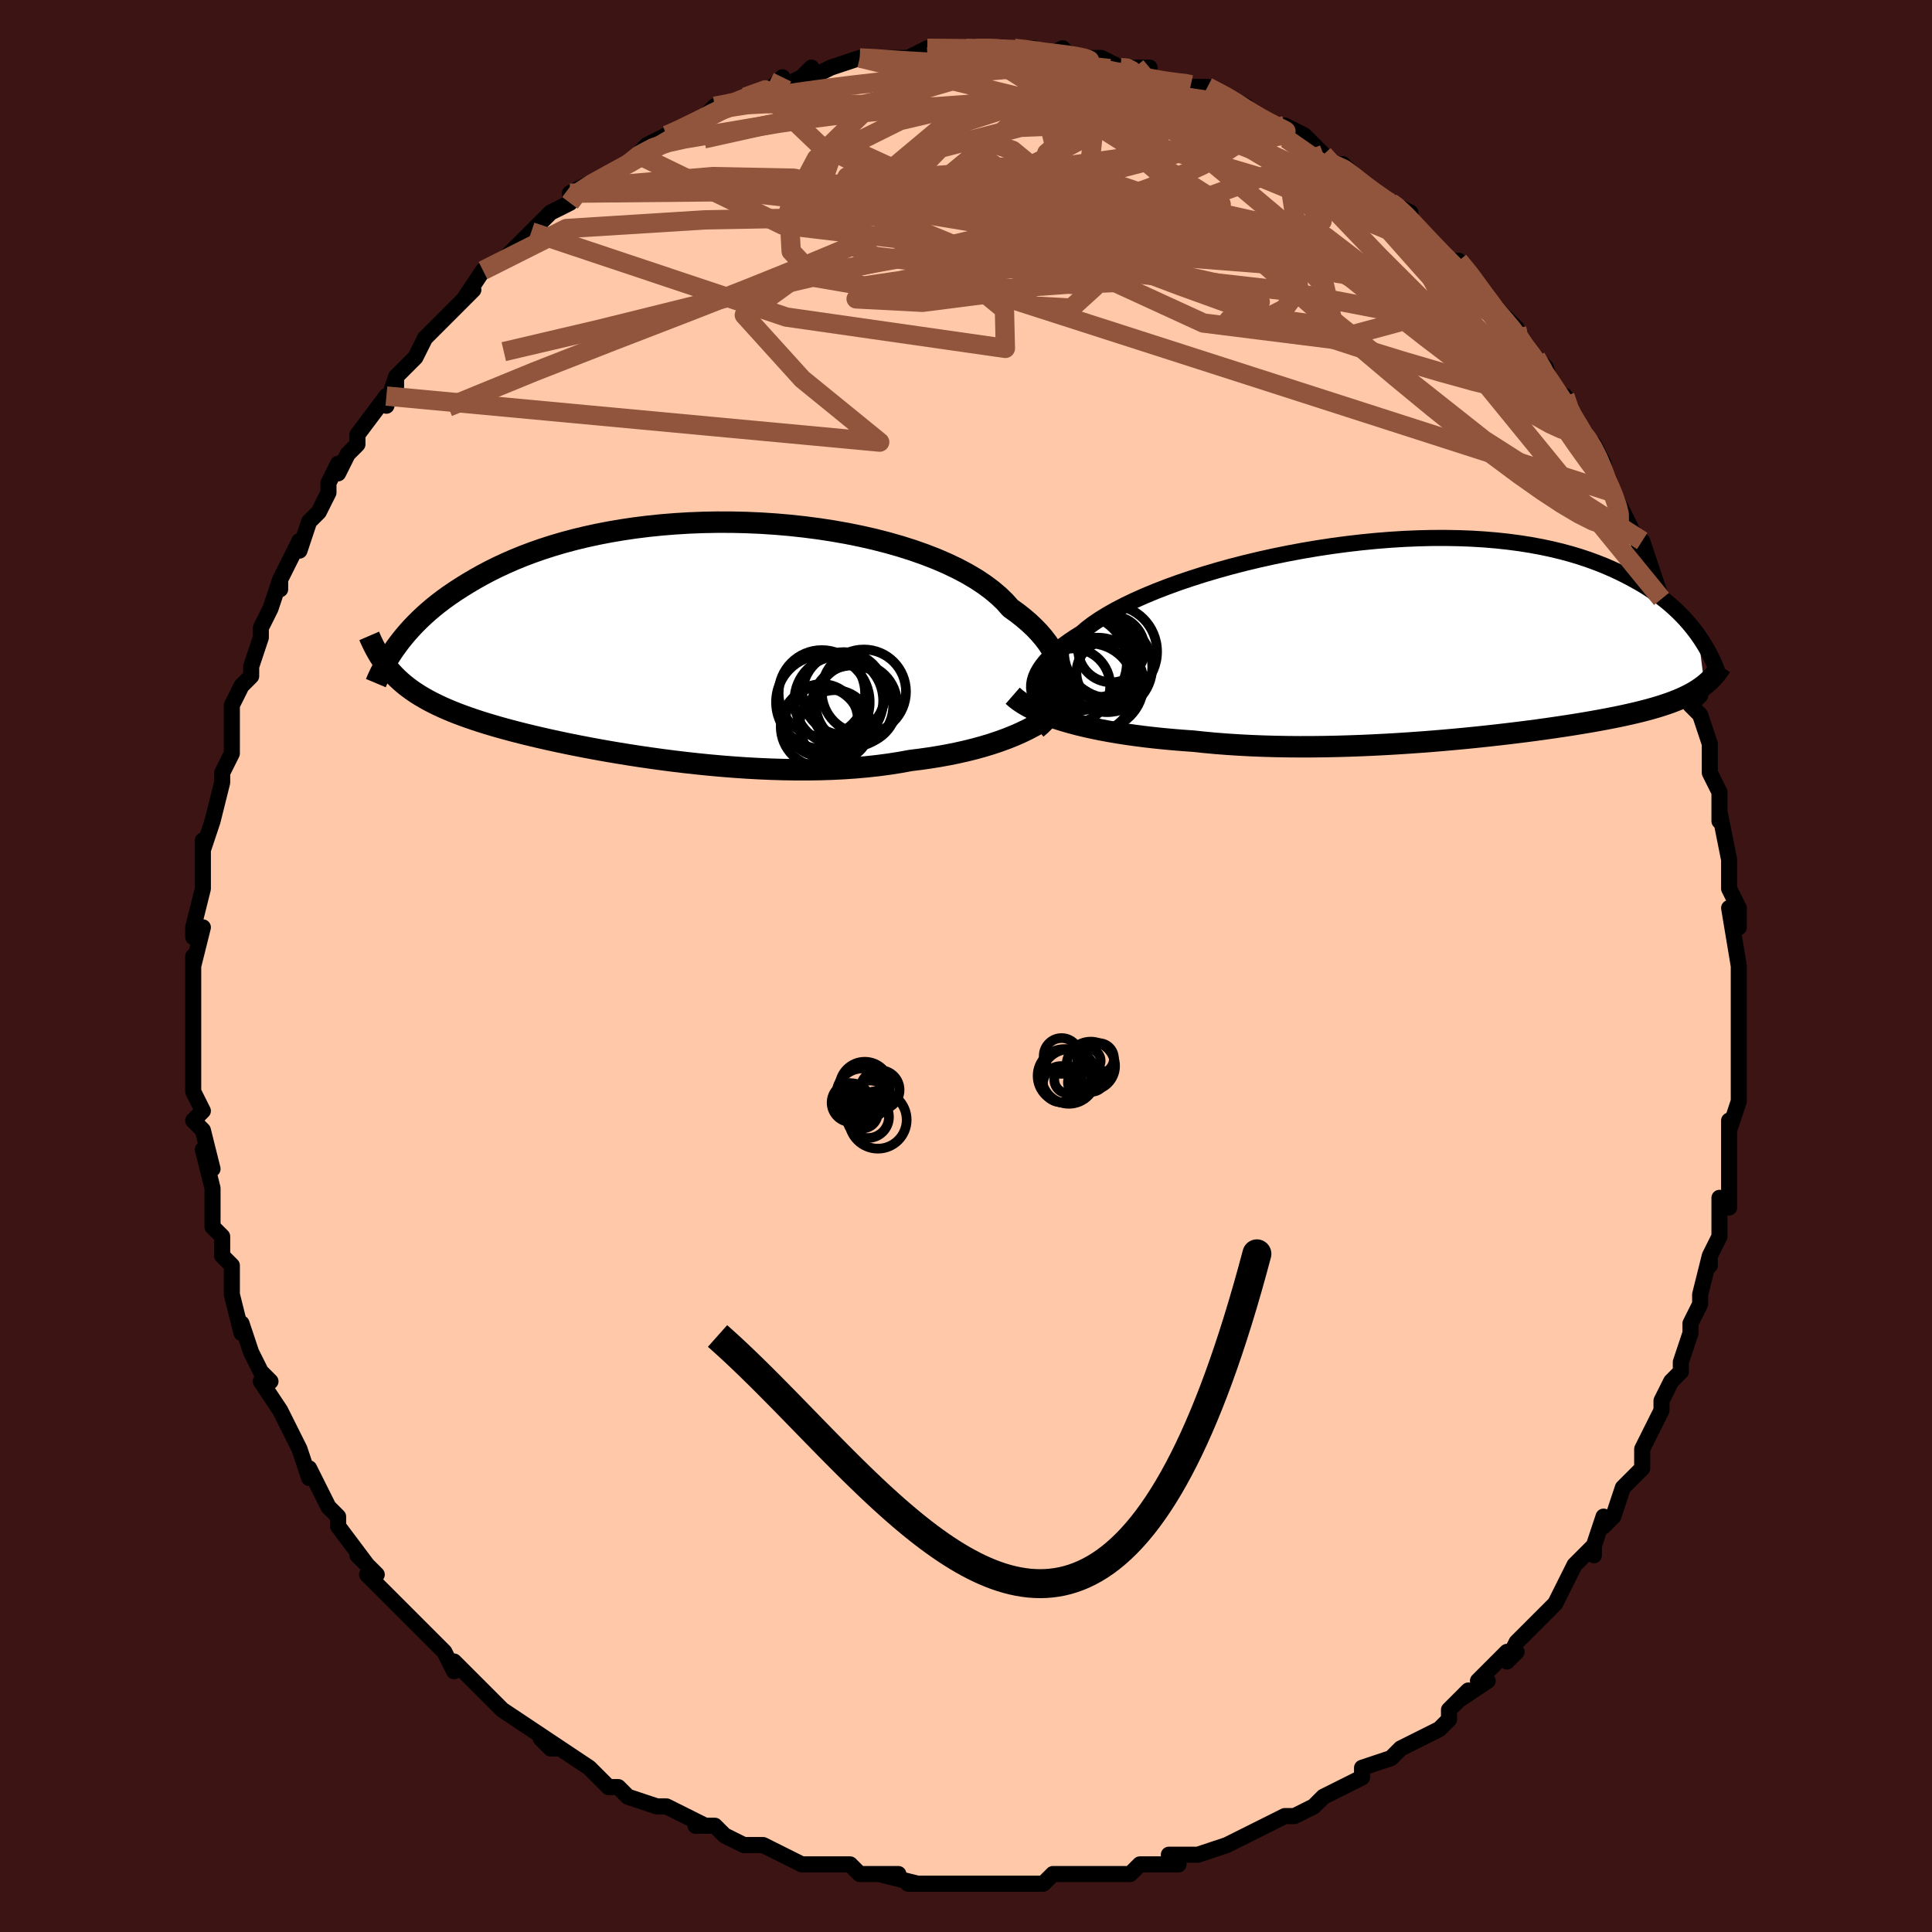 <svg viewBox="-100 -100 200 200" xmlns="http://www.w3.org/2000/svg" width="400" height="400" id="face-svg"><defs><clipPath id="leftEyeClipPath"><polyline points="40.734,4.824,40.734,4.301,40.683,3.773,40.583,3.24,40.431,2.704,40.229,2.167,39.975,1.629,39.672,1.091,39.318,0.555,38.914,0.023,38.461,-0.506,37.959,-1.03,37.409,-1.548,36.813,-2.059,36.171,-2.562,35.484,-3.057,34.928,-3.684,34.292,-4.3,33.579,-4.903,32.79,-5.491,31.928,-6.062,30.994,-6.614,29.992,-7.145,28.926,-7.654,27.8,-8.14,26.617,-8.6,25.382,-9.035,24.099,-9.442,22.772,-9.82,21.407,-10.17,20.007,-10.489,18.578,-10.778,17.124,-11.035,15.65,-11.261,14.161,-11.455,12.661,-11.618,11.155,-11.748,9.647,-11.846,8.14,-11.912,6.641,-11.946,5.151,-11.95,3.676,-11.923,2.218,-11.866,0.78,-11.779,-0.633,-11.664,-2.02,-11.522,-3.377,-11.353,-4.702,-11.158,-5.994,-10.938,-7.249,-10.696,-8.467,-10.431,-9.647,-10.145,-10.787,-9.841,-11.886,-9.518,-12.943,-9.178,-13.96,-8.824,-14.935,-8.456,-15.869,-8.076,-16.763,-7.685,-17.617,-7.286,-18.432,-6.88,-19.21,-6.468,-19.952,-6.052,-20.66,-5.633,-21.337,-5.214,-21.984,-4.795,-22.602,-4.376,-23.189,-3.954,-23.747,-3.529,-24.276,-3.104,-24.777,-2.679,-25.251,-2.253,-25.699,-1.829,-26.122,-1.407,-26.52,-0.987,-26.895,-0.57,-27.248,-0.156,-27.58,0.253,-27.89,0.658,-28.182,1.058,-28.968,3.134,-28.723,3.429,-28.466,3.717,-28.198,3.998,-27.917,4.274,-27.622,4.544,-27.314,4.808,-26.992,5.067,-26.655,5.321,-26.302,5.571,-25.934,5.815,-25.548,6.055,-25.146,6.291,-24.725,6.524,-24.286,6.753,-23.829,6.978,-23.354,7.2,-22.858,7.42,-22.34,7.637,-21.8,7.852,-21.235,8.065,-20.645,8.277,-20.03,8.488,-19.387,8.699,-18.716,8.908,-18.017,9.118,-17.288,9.327,-16.531,9.535,-15.743,9.744,-14.926,9.951,-14.078,10.159,-13.2,10.365,-12.293,10.571,-11.356,10.775,-10.391,10.978,-9.396,11.178,-8.374,11.376,-7.325,11.571,-6.251,11.763,-5.151,11.95,-4.028,12.132,-2.882,12.309,-1.716,12.478,-0.531,12.641,0.672,12.796,1.891,12.941,3.124,13.076,4.369,13.201,5.623,13.313,6.886,13.413,8.153,13.499,9.424,13.569,10.696,13.624,11.966,13.662,13.232,13.682,14.492,13.683,15.743,13.665,16.983,13.626,18.209,13.565,19.418,13.483,20.609,13.378,21.779,13.25,22.927,13.098,24.048,12.922,25.143,12.723,26.141,12.599,27.123,12.459,28.09,12.304,29.038,12.132,29.968,11.944,30.879,11.74,31.768,11.518,32.634,11.28,33.478,11.025,34.296,10.752,35.089,10.463,35.854,10.156,36.592,9.832,37.3,9.491,37.977,9.132"></polyline></clipPath><clipPath id="rightEyeClipPath"><polyline points="-41.106,5.482,-41.151,5.118,-41.142,4.746,-41.08,4.366,-40.964,3.979,-40.794,3.585,-40.571,3.185,-40.294,2.78,-39.965,2.37,-39.583,1.956,-39.15,1.539,-38.665,1.119,-38.131,0.697,-37.548,0.274,-36.917,-0.15,-36.24,-0.574,-35.693,-1.044,-35.066,-1.52,-34.358,-2.001,-33.573,-2.484,-32.712,-2.969,-31.779,-3.453,-30.776,-3.934,-29.707,-4.41,-28.577,-4.88,-27.389,-5.34,-26.148,-5.791,-24.858,-6.228,-23.523,-6.652,-22.149,-7.06,-20.74,-7.45,-19.302,-7.821,-17.838,-8.171,-16.354,-8.5,-14.854,-8.805,-13.343,-9.087,-11.826,-9.343,-10.307,-9.573,-8.79,-9.776,-7.28,-9.951,-5.78,-10.099,-4.295,-10.218,-2.827,-10.309,-1.381,-10.37,0.041,-10.404,1.436,-10.408,2.801,-10.384,4.133,-10.333,5.431,-10.254,6.693,-10.149,7.916,-10.017,9.1,-9.861,10.244,-9.681,11.347,-9.477,12.408,-9.252,13.427,-9.007,14.404,-8.743,15.339,-8.461,16.233,-8.163,17.087,-7.851,17.903,-7.527,18.68,-7.191,19.421,-6.847,20.128,-6.495,20.803,-6.138,21.449,-5.778,22.064,-5.413,22.649,-5.04,23.205,-4.662,23.731,-4.277,24.228,-3.889,24.699,-3.496,25.143,-3.101,25.562,-2.704,25.957,-2.305,26.328,-1.907,26.676,-1.508,27.003,-1.111,27.309,-0.716,27.596,-0.322,28.236,4.795,28.014,4.966,27.781,5.133,27.537,5.297,27.28,5.458,27.011,5.615,26.73,5.77,26.434,5.921,26.124,6.07,25.8,6.216,25.46,6.36,25.104,6.501,24.732,6.641,24.342,6.778,23.935,6.914,23.511,7.048,23.069,7.18,22.607,7.311,22.124,7.441,21.62,7.57,21.092,7.698,20.54,7.826,19.963,7.954,19.359,8.082,18.728,8.209,18.07,8.337,17.383,8.465,16.667,8.593,15.922,8.721,15.147,8.85,14.342,8.978,13.507,9.106,12.642,9.234,11.748,9.362,10.824,9.488,9.871,9.614,8.889,9.738,7.88,9.86,6.843,9.981,5.78,10.099,4.692,10.214,3.58,10.326,2.444,10.433,1.287,10.537,0.11,10.635,-1.085,10.727,-2.298,10.814,-3.526,10.894,-4.767,10.966,-6.02,11.03,-7.282,11.086,-8.551,11.132,-9.825,11.168,-11.102,11.194,-12.38,11.208,-13.656,11.211,-14.928,11.201,-16.194,11.178,-17.451,11.143,-18.696,11.093,-19.928,11.029,-21.144,10.951,-22.341,10.859,-23.518,10.751,-24.672,10.629,-25.702,10.556,-26.719,10.473,-27.722,10.382,-28.709,10.28,-29.679,10.169,-30.63,10.047,-31.562,9.916,-32.473,9.775,-33.362,9.624,-34.227,9.463,-35.067,9.292,-35.88,9.111,-36.665,8.92,-37.42,8.719,-38.145,8.509"></polyline></clipPath><filter id="fuzzy"><feTurbulence id="turbulence" baseFrequency="0.05" numOctaves="3" type="noise" result="noise"></feTurbulence><feDisplacementMap in="SourceGraphic" in2="noise" scale="2"></feDisplacementMap></filter><linearGradient id="rainbowGradient" x1="0%" y1="0%" x2="100%" y2="0%"><stop offset="0%" style="stop-color: rgb(233, 236, 239);  stop-opacity: 1"></stop><stop offset="50%" style="stop-color: rgb(192, 192, 192);  stop-opacity: 1"></stop><stop offset="100%" style="stop-color: rgb(44, 34, 43);  stop-opacity: 1"></stop></linearGradient></defs><title>That&#39;s an ugly face</title><desc>CREATED BY XUAN TANG, MORE INFO AT TXSTC55.GITHUB.IO</desc><rect x="-100" y="-100" width="100%" height="100%" opacity="1" fill="rgb(60, 20, 20)"></rect><polyline id="faceContour" points="80,2,80,2,80,4,80,5,80,4,80,9,80,10,80,10,80,13,80,14,79,17,79,16,79,17,79,21,79,21,79,25,78,24,78,26,78,27,78,28,77,30,77,31,77,30,76,34,76,35,75,37,75,38,74,41,74,42,73,43,72,45,72,46,72,46,71,48,70,50,70,52,69,53,70,52,68,54,67,57,66,58,66,57,65,60,65,61,65,60,63,62,62,64,62,64,61,66,61,66,60,67,57,70,56,72,57,71,56,71,53,74,54,74,51,76,52,75,50,77,50,78,49,79,47,80,45,81,44,82,44,82,41,83,41,84,39,85,39,85,37,86,37,86,36,87,34,88,33,88,31,89,31,89,31,89,29,90,27,91,27,91,27,91,24,92,21,92,22,93,21,93,18,93,18,93,17,94,15,94,13,94,10,94,10,94,9,94,8,95,8,95,6,95,6,95,1,95,1,95,-1,95,-1,95,-3,95,-4,95,-6,95,-5,95,-9,94,-7,94,-11,94,-12,93,-15,93,-15,93,-15,93,-17,93,-19,92,-21,91,-21,91,-22,91,-23,91,-25,90,-26,89,-28,89,-27,89,-31,87,-32,87,-32,87,-35,86,-36,85,-36,85,-37,85,-39,83,-39,83,-42,81,-43,81,-44,80,-42,81,-45,79,-45,79,-48,77,-49,76,-49,76,-50,75,-51,74,-53,72,-53,73,-54,71,-55,70,-57,68,-58,67,-57,68,-58,67,-59,66,-62,63,-61,63,-63,61,-62,62,-65,58,-65,58,-65,57,-66,56,-67,54,-67,54,-68,52,-68,53,-69,50,-70,48,-70,48,-71,46,-73,43,-72,43,-73,42,-73,42,-74,40,-75,37,-75,38,-76,34,-76,33,-76,31,-77,30,-77,30,-77,29,-77,29,-77,28,-78,27,-78,23,-79,19,-78,21,-79,17,-80,16,-79,15,-79,15,-80,13,-80,12,-80,10,-80,10,-80,9,-80,6,-80,5,-80,2,-80,1,-80,-1,-80,0,-79,-4,-80,-3,-80,-4,-79,-8,-79,-9,-79,-12,-79,-13,-79,-12,-79,-12,-78,-15,-77,-19,-77,-19,-77,-20,-76,-22,-76,-24,-76,-23,-76,-24,-76,-27,-75,-29,-74,-30,-74,-31,-73,-34,-73,-35,-72,-37,-72,-37,-71,-40,-71,-39,-71,-40,-70,-42,-69,-44,-69,-43,-68,-46,-67,-47,-66,-49,-66,-50,-65,-52,-65,-51,-64,-53,-63,-54,-63,-55,-60,-59,-60,-58,-59,-61,-59,-60,-59,-61,-57,-63,-57,-63,-56,-65,-54,-67,-53,-68,-53,-68,-51,-70,-52,-69,-50,-72,-48,-73,-48,-73,-47,-74,-47,-74,-46,-75,-45,-76,-45,-76,-43,-78,-41,-79,-41,-80,-39,-81,-37,-82,-37,-82,-35,-83,-34,-84,-33,-85,-31,-86,-31,-86,-31,-86,-31,-86,-28,-87,-26,-89,-25,-89,-23,-90,-23,-90,-22,-90,-22,-90,-20,-91,-19,-92,-19,-91,-17,-92,-16,-93,-16,-92,-14,-93,-11,-94,-11,-94,-8,-94,-7,-94,-8,-94,-6,-94,-4,-95,-3,-95,-2,-95,-2,-95,0,-95,1,-95,2,-95,4,-95,6,-95,5,-95,7,-95,8,-94,10,-95,11,-94,13,-94,12,-94,14,-94,16,-93,17,-93,17,-93,19,-93,19,-92,23,-91,23,-91,25,-91,25,-91,27,-90,29,-89,28,-89,30,-88,29,-89,31,-87,33,-86,33,-87,35,-86,36,-85,37,-84,38,-83,39,-83,41,-81,41,-81,42,-80,44,-79,44,-79,44,-79,46,-78,46,-77,48,-75,49,-74,50,-73,51,-73,52,-72,54,-69,54,-69,54,-69,55,-68,57,-66,57,-65,57,-65,59,-63,60,-62,61,-59,62,-59,62,-58,64,-55,64,-55,64,-55,65,-54,66,-52,66,-51,67,-49,67,-49,68,-47,69,-45,70,-43,70,-44,71,-41,72,-38,72,-38,72,-38,73,-35,73,-34,73,-34,74,-31,75,-30,76,-28,75,-27,76,-26,77,-23,77,-23,77,-21,77,-20,78,-18,78,-18,78,-15,78,-16,79,-11,79,-10,79,-8,80,-6,80,-4,80,-5,79,-6,80,0,80,2,80,2" fill="#ffc9a9" stroke="black" stroke-width="1.667" stroke-linejoin="round" filter="url(#fuzzy)"></polyline><g transform="translate(48.201 -33.905)"><polyline id="rightCountour" points="-41.106,5.482,-41.151,5.118,-41.142,4.746,-41.08,4.366,-40.964,3.979,-40.794,3.585,-40.571,3.185,-40.294,2.78,-39.965,2.37,-39.583,1.956,-39.15,1.539,-38.665,1.119,-38.131,0.697,-37.548,0.274,-36.917,-0.15,-36.24,-0.574,-35.693,-1.044,-35.066,-1.52,-34.358,-2.001,-33.573,-2.484,-32.712,-2.969,-31.779,-3.453,-30.776,-3.934,-29.707,-4.41,-28.577,-4.88,-27.389,-5.34,-26.148,-5.791,-24.858,-6.228,-23.523,-6.652,-22.149,-7.06,-20.74,-7.45,-19.302,-7.821,-17.838,-8.171,-16.354,-8.5,-14.854,-8.805,-13.343,-9.087,-11.826,-9.343,-10.307,-9.573,-8.79,-9.776,-7.28,-9.951,-5.78,-10.099,-4.295,-10.218,-2.827,-10.309,-1.381,-10.37,0.041,-10.404,1.436,-10.408,2.801,-10.384,4.133,-10.333,5.431,-10.254,6.693,-10.149,7.916,-10.017,9.1,-9.861,10.244,-9.681,11.347,-9.477,12.408,-9.252,13.427,-9.007,14.404,-8.743,15.339,-8.461,16.233,-8.163,17.087,-7.851,17.903,-7.527,18.68,-7.191,19.421,-6.847,20.128,-6.495,20.803,-6.138,21.449,-5.778,22.064,-5.413,22.649,-5.04,23.205,-4.662,23.731,-4.277,24.228,-3.889,24.699,-3.496,25.143,-3.101,25.562,-2.704,25.957,-2.305,26.328,-1.907,26.676,-1.508,27.003,-1.111,27.309,-0.716,27.596,-0.322,28.236,4.795,28.014,4.966,27.781,5.133,27.537,5.297,27.28,5.458,27.011,5.615,26.73,5.77,26.434,5.921,26.124,6.07,25.8,6.216,25.46,6.36,25.104,6.501,24.732,6.641,24.342,6.778,23.935,6.914,23.511,7.048,23.069,7.18,22.607,7.311,22.124,7.441,21.62,7.57,21.092,7.698,20.54,7.826,19.963,7.954,19.359,8.082,18.728,8.209,18.07,8.337,17.383,8.465,16.667,8.593,15.922,8.721,15.147,8.85,14.342,8.978,13.507,9.106,12.642,9.234,11.748,9.362,10.824,9.488,9.871,9.614,8.889,9.738,7.88,9.86,6.843,9.981,5.78,10.099,4.692,10.214,3.58,10.326,2.444,10.433,1.287,10.537,0.11,10.635,-1.085,10.727,-2.298,10.814,-3.526,10.894,-4.767,10.966,-6.02,11.03,-7.282,11.086,-8.551,11.132,-9.825,11.168,-11.102,11.194,-12.38,11.208,-13.656,11.211,-14.928,11.201,-16.194,11.178,-17.451,11.143,-18.696,11.093,-19.928,11.029,-21.144,10.951,-22.341,10.859,-23.518,10.751,-24.672,10.629,-25.702,10.556,-26.719,10.473,-27.722,10.382,-28.709,10.28,-29.679,10.169,-30.63,10.047,-31.562,9.916,-32.473,9.775,-33.362,9.624,-34.227,9.463,-35.067,9.292,-35.88,9.111,-36.665,8.92,-37.42,8.719,-38.145,8.509" fill="white" stroke="white" stroke-width="0" stroke-linejoin="round" filter="url(#fuzzy)"></polyline></g><g transform="translate(-30.885 -33.998)"><polyline id="leftCountour" points="40.734,4.824,40.734,4.301,40.683,3.773,40.583,3.24,40.431,2.704,40.229,2.167,39.975,1.629,39.672,1.091,39.318,0.555,38.914,0.023,38.461,-0.506,37.959,-1.03,37.409,-1.548,36.813,-2.059,36.171,-2.562,35.484,-3.057,34.928,-3.684,34.292,-4.3,33.579,-4.903,32.79,-5.491,31.928,-6.062,30.994,-6.614,29.992,-7.145,28.926,-7.654,27.8,-8.14,26.617,-8.6,25.382,-9.035,24.099,-9.442,22.772,-9.82,21.407,-10.17,20.007,-10.489,18.578,-10.778,17.124,-11.035,15.65,-11.261,14.161,-11.455,12.661,-11.618,11.155,-11.748,9.647,-11.846,8.14,-11.912,6.641,-11.946,5.151,-11.95,3.676,-11.923,2.218,-11.866,0.78,-11.779,-0.633,-11.664,-2.02,-11.522,-3.377,-11.353,-4.702,-11.158,-5.994,-10.938,-7.249,-10.696,-8.467,-10.431,-9.647,-10.145,-10.787,-9.841,-11.886,-9.518,-12.943,-9.178,-13.96,-8.824,-14.935,-8.456,-15.869,-8.076,-16.763,-7.685,-17.617,-7.286,-18.432,-6.88,-19.21,-6.468,-19.952,-6.052,-20.66,-5.633,-21.337,-5.214,-21.984,-4.795,-22.602,-4.376,-23.189,-3.954,-23.747,-3.529,-24.276,-3.104,-24.777,-2.679,-25.251,-2.253,-25.699,-1.829,-26.122,-1.407,-26.52,-0.987,-26.895,-0.57,-27.248,-0.156,-27.58,0.253,-27.89,0.658,-28.182,1.058,-28.968,3.134,-28.723,3.429,-28.466,3.717,-28.198,3.998,-27.917,4.274,-27.622,4.544,-27.314,4.808,-26.992,5.067,-26.655,5.321,-26.302,5.571,-25.934,5.815,-25.548,6.055,-25.146,6.291,-24.725,6.524,-24.286,6.753,-23.829,6.978,-23.354,7.2,-22.858,7.42,-22.34,7.637,-21.8,7.852,-21.235,8.065,-20.645,8.277,-20.03,8.488,-19.387,8.699,-18.716,8.908,-18.017,9.118,-17.288,9.327,-16.531,9.535,-15.743,9.744,-14.926,9.951,-14.078,10.159,-13.2,10.365,-12.293,10.571,-11.356,10.775,-10.391,10.978,-9.396,11.178,-8.374,11.376,-7.325,11.571,-6.251,11.763,-5.151,11.95,-4.028,12.132,-2.882,12.309,-1.716,12.478,-0.531,12.641,0.672,12.796,1.891,12.941,3.124,13.076,4.369,13.201,5.623,13.313,6.886,13.413,8.153,13.499,9.424,13.569,10.696,13.624,11.966,13.662,13.232,13.682,14.492,13.683,15.743,13.665,16.983,13.626,18.209,13.565,19.418,13.483,20.609,13.378,21.779,13.25,22.927,13.098,24.048,12.922,25.143,12.723,26.141,12.599,27.123,12.459,28.09,12.304,29.038,12.132,29.968,11.944,30.879,11.74,31.768,11.518,32.634,11.28,33.478,11.025,34.296,10.752,35.089,10.463,35.854,10.156,36.592,9.832,37.3,9.491,37.977,9.132" fill="white" stroke="white" stroke-width="0" stroke-linejoin="round" filter="url(#fuzzy)"></polyline></g><g transform="translate(48.201 -33.905)"><polyline id="rightUpper" points="-37.886,8.566,-38.416,8.309,-38.904,8.04,-39.348,7.758,-39.747,7.465,-40.099,7.161,-40.402,6.846,-40.655,6.52,-40.857,6.184,-41.008,5.838,-41.106,5.482,-41.151,5.118,-41.142,4.746,-41.08,4.366,-40.964,3.979,-40.794,3.585,-40.571,3.185,-40.294,2.78,-39.965,2.37,-39.583,1.956,-39.15,1.539,-38.665,1.119,-38.131,0.697,-37.548,0.274,-36.917,-0.15,-36.24,-0.574,-35.693,-1.044,-35.066,-1.52,-34.358,-2.001,-33.573,-2.484,-32.712,-2.969,-31.779,-3.453,-30.776,-3.934,-29.707,-4.41,-28.577,-4.88,-27.389,-5.34,-26.148,-5.791,-24.858,-6.228,-23.523,-6.652,-22.149,-7.06,-20.74,-7.45,-19.302,-7.821,-17.838,-8.171,-16.354,-8.5,-14.854,-8.805,-13.343,-9.087,-11.826,-9.343,-10.307,-9.573,-8.79,-9.776,-7.28,-9.951,-5.78,-10.099,-4.295,-10.218,-2.827,-10.309,-1.381,-10.37,0.041,-10.404,1.436,-10.408,2.801,-10.384,4.133,-10.333,5.431,-10.254,6.693,-10.149,7.916,-10.017,9.1,-9.861,10.244,-9.681,11.347,-9.477,12.408,-9.252,13.427,-9.007,14.404,-8.743,15.339,-8.461,16.233,-8.163,17.087,-7.851,17.903,-7.527,18.68,-7.191,19.421,-6.847,20.128,-6.495,20.803,-6.138,21.449,-5.778,22.064,-5.413,22.649,-5.04,23.205,-4.662,23.731,-4.277,24.228,-3.889,24.699,-3.496,25.143,-3.101,25.562,-2.704,25.957,-2.305,26.328,-1.907,26.676,-1.508,27.003,-1.111,27.309,-0.716,27.596,-0.322,27.864,0.068,28.115,0.455,28.348,0.838,28.566,1.216,28.768,1.59,28.956,1.959,29.129,2.322,29.29,2.68,29.438,3.033,29.574,3.38" fill="none" stroke="black" stroke-width="1.667" stroke-linejoin="round" filter="url(#fuzzy)"></polyline><polyline id="rightLower" points="-43.367,5.926,-43.032,6.218,-42.652,6.505,-42.228,6.784,-41.761,7.055,-41.253,7.319,-40.705,7.575,-40.118,7.822,-39.495,8.06,-38.837,8.289,-38.145,8.509,-37.42,8.719,-36.665,8.92,-35.88,9.111,-35.067,9.292,-34.227,9.463,-33.362,9.624,-32.473,9.775,-31.562,9.916,-30.63,10.047,-29.679,10.169,-28.709,10.28,-27.722,10.382,-26.719,10.473,-25.702,10.556,-24.672,10.629,-23.518,10.751,-22.341,10.859,-21.144,10.951,-19.928,11.029,-18.696,11.093,-17.451,11.143,-16.194,11.178,-14.928,11.201,-13.656,11.211,-12.38,11.208,-11.102,11.194,-9.825,11.168,-8.551,11.132,-7.282,11.086,-6.02,11.03,-4.767,10.966,-3.526,10.894,-2.298,10.814,-1.085,10.727,0.11,10.635,1.287,10.537,2.444,10.433,3.58,10.326,4.692,10.214,5.78,10.099,6.843,9.981,7.88,9.86,8.889,9.738,9.871,9.614,10.824,9.488,11.748,9.362,12.642,9.234,13.507,9.106,14.342,8.978,15.147,8.85,15.922,8.721,16.667,8.593,17.383,8.465,18.07,8.337,18.728,8.209,19.359,8.082,19.963,7.954,20.54,7.826,21.092,7.698,21.62,7.57,22.124,7.441,22.607,7.311,23.069,7.18,23.511,7.048,23.935,6.914,24.342,6.778,24.732,6.641,25.104,6.501,25.46,6.36,25.8,6.216,26.124,6.07,26.434,5.921,26.73,5.77,27.011,5.615,27.28,5.458,27.537,5.297,27.781,5.133,28.014,4.966,28.236,4.795,28.448,4.62,28.649,4.442,28.842,4.26,29.025,4.074,29.2,3.884,29.366,3.69,29.525,3.492,29.676,3.291,29.819,3.086,29.956,2.877" fill="none" stroke="black" stroke-width="2.222" stroke-linejoin="round" filter="url(#fuzzy)"></polyline><!--[--><circle r="4.976" cx="-36.523" cy="2.466" stroke="black" fill="none" stroke-width="1" filter="url(#fuzzy)" clip-path="url(#rightEyeClipPath)"></circle><circle r="4.815" cx="-33.235" cy="1.363" stroke="black" fill="none" stroke-width="1" filter="url(#fuzzy)" clip-path="url(#rightEyeClipPath)"></circle><circle r="4.698" cx="-35.428" cy="5.204" stroke="black" fill="none" stroke-width="1" filter="url(#fuzzy)" clip-path="url(#rightEyeClipPath)"></circle><circle r="4.759" cx="-34.58" cy="4.675" stroke="black" fill="none" stroke-width="1" filter="url(#fuzzy)" clip-path="url(#rightEyeClipPath)"></circle><circle r="3.871" cx="-37.143" cy="4.905" stroke="black" fill="none" stroke-width="1" filter="url(#fuzzy)" clip-path="url(#rightEyeClipPath)"></circle><circle r="4.605" cx="-35.529" cy="2.502" stroke="black" fill="none" stroke-width="1" filter="url(#fuzzy)" clip-path="url(#rightEyeClipPath)"></circle><circle r="3.297" cx="-33.47" cy="3.53" stroke="black" fill="none" stroke-width="1" filter="url(#fuzzy)" clip-path="url(#rightEyeClipPath)"></circle><circle r="4.174" cx="-34.687" cy="1.905" stroke="black" fill="none" stroke-width="1" filter="url(#fuzzy)" clip-path="url(#rightEyeClipPath)"></circle><circle r="3.443" cx="-33.155" cy="1.097" stroke="black" fill="none" stroke-width="1" filter="url(#fuzzy)" clip-path="url(#rightEyeClipPath)"></circle><circle r="4.678" cx="-33.598" cy="2.949" stroke="black" fill="none" stroke-width="1" filter="url(#fuzzy)" clip-path="url(#rightEyeClipPath)"></circle><!--]--></g><g transform="translate(-30.885 -33.998)"><polyline id="leftUpper" points="38.177,9.415,38.621,9.031,39.029,8.627,39.396,8.202,39.723,7.76,40.007,7.302,40.246,6.829,40.44,6.344,40.586,5.846,40.684,5.339,40.734,4.824,40.734,4.301,40.683,3.773,40.583,3.24,40.431,2.704,40.229,2.167,39.975,1.629,39.672,1.091,39.318,0.555,38.914,0.023,38.461,-0.506,37.959,-1.03,37.409,-1.548,36.813,-2.059,36.171,-2.562,35.484,-3.057,34.928,-3.684,34.292,-4.3,33.579,-4.903,32.79,-5.491,31.928,-6.062,30.994,-6.614,29.992,-7.145,28.926,-7.654,27.8,-8.14,26.617,-8.6,25.382,-9.035,24.099,-9.442,22.772,-9.82,21.407,-10.17,20.007,-10.489,18.578,-10.778,17.124,-11.035,15.65,-11.261,14.161,-11.455,12.661,-11.618,11.155,-11.748,9.647,-11.846,8.14,-11.912,6.641,-11.946,5.151,-11.95,3.676,-11.923,2.218,-11.866,0.78,-11.779,-0.633,-11.664,-2.02,-11.522,-3.377,-11.353,-4.702,-11.158,-5.994,-10.938,-7.249,-10.696,-8.467,-10.431,-9.647,-10.145,-10.787,-9.841,-11.886,-9.518,-12.943,-9.178,-13.96,-8.824,-14.935,-8.456,-15.869,-8.076,-16.763,-7.685,-17.617,-7.286,-18.432,-6.88,-19.21,-6.468,-19.952,-6.052,-20.66,-5.633,-21.337,-5.214,-21.984,-4.795,-22.602,-4.376,-23.189,-3.954,-23.747,-3.529,-24.276,-3.104,-24.777,-2.679,-25.251,-2.253,-25.699,-1.829,-26.122,-1.407,-26.52,-0.987,-26.895,-0.57,-27.248,-0.156,-27.58,0.253,-27.89,0.658,-28.182,1.058,-28.455,1.452,-28.71,1.841,-28.948,2.223,-29.17,2.599,-29.377,2.968,-29.569,3.331,-29.748,3.687,-29.913,4.036,-30.066,4.378,-30.207,4.713" fill="none" stroke="black" stroke-width="2.222" stroke-linejoin="round" filter="url(#fuzzy)"></polyline><polyline id="leftLower" points="42.823,4.672,42.512,5.184,42.16,5.683,41.768,6.168,41.336,6.638,40.866,7.094,40.358,7.534,39.814,7.958,39.236,8.366,38.623,8.757,37.977,9.132,37.3,9.491,36.592,9.832,35.854,10.156,35.089,10.463,34.296,10.752,33.478,11.025,32.634,11.28,31.768,11.518,30.879,11.74,29.968,11.944,29.038,12.132,28.09,12.304,27.123,12.459,26.141,12.599,25.143,12.723,24.048,12.922,22.927,13.098,21.779,13.25,20.609,13.378,19.418,13.483,18.209,13.565,16.983,13.626,15.743,13.665,14.492,13.683,13.232,13.682,11.966,13.662,10.696,13.624,9.424,13.569,8.153,13.499,6.886,13.413,5.623,13.313,4.369,13.201,3.124,13.076,1.891,12.941,0.672,12.796,-0.531,12.641,-1.716,12.478,-2.882,12.309,-4.028,12.132,-5.151,11.95,-6.251,11.763,-7.325,11.571,-8.374,11.376,-9.396,11.178,-10.391,10.978,-11.356,10.775,-12.293,10.571,-13.2,10.365,-14.078,10.159,-14.926,9.951,-15.743,9.744,-16.531,9.535,-17.288,9.327,-18.017,9.118,-18.716,8.908,-19.387,8.699,-20.03,8.488,-20.645,8.277,-21.235,8.065,-21.8,7.852,-22.34,7.637,-22.858,7.42,-23.354,7.2,-23.829,6.978,-24.286,6.753,-24.725,6.524,-25.146,6.291,-25.548,6.055,-25.934,5.815,-26.302,5.571,-26.655,5.321,-26.992,5.067,-27.314,4.808,-27.622,4.544,-27.917,4.274,-28.198,3.998,-28.466,3.717,-28.723,3.429,-28.968,3.134,-29.202,2.833,-29.426,2.526,-29.64,2.212,-29.845,1.891,-30.04,1.563,-30.227,1.229,-30.405,0.888,-30.576,0.54,-30.74,0.186,-30.896,-0.175" fill="none" stroke="black" stroke-width="2.222" stroke-linejoin="round" filter="url(#fuzzy)"></polyline><!--[--><circle r="4.21" cx="19.54" cy="6.883" stroke="black" fill="none" stroke-width="1" filter="url(#fuzzy)" clip-path="url(#leftEyeClipPath)"></circle><circle r="4.28" cx="18.236" cy="5.785" stroke="black" fill="none" stroke-width="1" filter="url(#fuzzy)" clip-path="url(#leftEyeClipPath)"></circle><circle r="4.596" cx="17.715" cy="6.523" stroke="black" fill="none" stroke-width="1" filter="url(#fuzzy)" clip-path="url(#leftEyeClipPath)"></circle><circle r="3.747" cx="15.95" cy="8.561" stroke="black" fill="none" stroke-width="1" filter="url(#fuzzy)" clip-path="url(#leftEyeClipPath)"></circle><circle r="4.362" cx="20.311" cy="5.595" stroke="black" fill="none" stroke-width="1" filter="url(#fuzzy)" clip-path="url(#leftEyeClipPath)"></circle><circle r="4.848" cx="16.068" cy="6.683" stroke="black" fill="none" stroke-width="1" filter="url(#fuzzy)" clip-path="url(#leftEyeClipPath)"></circle><circle r="4.212" cx="19.131" cy="7.096" stroke="black" fill="none" stroke-width="1" filter="url(#fuzzy)" clip-path="url(#leftEyeClipPath)"></circle><circle r="4.475" cx="15.964" cy="5.769" stroke="black" fill="none" stroke-width="1" filter="url(#fuzzy)" clip-path="url(#leftEyeClipPath)"></circle><circle r="4.154" cx="15.858" cy="9.226" stroke="black" fill="none" stroke-width="1" filter="url(#fuzzy)" clip-path="url(#leftEyeClipPath)"></circle><circle r="3.664" cx="17.315" cy="9.107" stroke="black" fill="none" stroke-width="1" filter="url(#fuzzy)" clip-path="url(#leftEyeClipPath)"></circle><!--]--></g><g id="hairs"><!--[--><polyline points="2,-95,3.854,-94.901,5.486,-94.599,7.177,-94.091,9.151,-93.403,11.429,-92.573,13.924,-91.633,16.539,-90.602,19.215,-89.492,21.934,-88.318,24.685,-87.1,27.436,-85.87,30.135,-84.655,32.737,-83.469,35.213,-82.324,37.549,-81.261,39.701,-80.366,41.598,-79.729,43.146,-79.329" fill="none" stroke="rgb(145, 85, 61)" stroke-width="2" stroke-linejoin="round" filter="url(#fuzzy)"></polyline><polyline points="57,-66,57.172,-65.188,57.83,-64.197,58.786,-62.918,59.807,-61.504,60.768,-60.104,61.623,-58.809,62.358,-57.667,62.965,-56.705,63.443,-55.932,63.788,-55.341,63.998,-54.92,64.068,-54.665,63.992,-54.587,63.767,-54.709,63.391,-55.057,62.86,-55.658,62.161,-56.537,61.275,-57.719,60.178,-59.228,58.843,-61.104,57.208,-63.44,55.176,-66.352,52.717,-69.746" fill="none" stroke="rgb(145, 85, 61)" stroke-width="2" stroke-linejoin="round" filter="url(#fuzzy)"></polyline><polyline points="-31,-86,-30.697,-86.12,-29.57,-86.628,-27.907,-87.44,-26.137,-88.326,-24.534,-89.107,-23.217,-89.709,-22.212,-90.133,-21.491,-90.417,-21.019,-90.6,-20.786,-90.692,-20.809,-90.683,-21.114,-90.568,-21.74,-90.351,-22.847,-89.952" fill="none" stroke="rgb(145, 85, 61)" stroke-width="2" stroke-linejoin="round" filter="url(#fuzzy)"></polyline><polyline points="-26,-89,-24.735,-89.239,-23.316,-89.561,-21.863,-89.807,-20.27,-90.032,-18.467,-90.289,-16.448,-90.578,-14.245,-90.877,-11.902,-91.17,-9.454,-91.452,-6.93,-91.727,-4.359,-91.995,-1.786,-92.254,0.722,-92.497,3.084,-92.723,5.231,-92.927,7.138,-93.107,8.822,-93.263,10.3,-93.409,11.487,-93.592,12.132,-93.846" fill="none" stroke="rgb(145, 85, 61)" stroke-width="2" stroke-linejoin="round" filter="url(#fuzzy)"></polyline><polyline points="5,-95,6.649,-94.807,8.102,-94.596,9.417,-94.439,10.521,-94.295,11.394,-94.156,12.06,-94.02,12.533,-93.888,12.78,-93.766,12.742,-93.663,12.372,-93.58,11.655,-93.517,10.588,-93.477,9.139,-93.482,7.227,-93.554,4.717,-93.684,1.444,-93.807,-2.756,-93.852" fill="none" stroke="rgb(145, 85, 61)" stroke-width="2" stroke-linejoin="round" filter="url(#fuzzy)"></polyline><polyline points="38,-83,39.152,-82.476,40.278,-81.636,41.279,-80.849,42.187,-80.175,42.992,-79.612,43.677,-79.132,44.243,-78.692,44.693,-78.274,45.011,-77.905,45.152,-77.653,45.056,-77.601,44.663,-77.818,43.923,-78.331,42.789,-79.136,41.208,-80.221,39.128,-81.592,36.488,-83.319,33.179,-85.625" fill="none" stroke="rgb(145, 85, 61)" stroke-width="2" stroke-linejoin="round" filter="url(#fuzzy)"></polyline><polyline points="1,-95,2.169,-94.991,3.301,-94.953,4.06,-94.86,4.486,-94.693,4.675,-94.451,4.642,-94.147,4.32,-93.793,3.606,-93.382,2.408,-92.893,0.668,-92.295,-1.639,-91.573,-4.513,-90.736,-7.931,-89.83,-11.853,-88.906,-16.267,-87.967,-21.278,-86.922,-27.137,-85.621" fill="none" stroke="rgb(145, 85, 61)" stroke-width="2" stroke-linejoin="round" filter="url(#fuzzy)"></polyline><polyline points="-4,-95,-3.059,-94.996,-2.121,-94.986,-1.063,-94.973,0.137,-94.961,1.423,-94.947,2.709,-94.931,3.911,-94.908,4.973,-94.873,5.875,-94.824,6.615,-94.762,7.187,-94.693,7.554,-94.623,7.666,-94.558,7.475,-94.501,6.963,-94.454,6.138,-94.42,5.005,-94.4,3.537,-94.389,1.648,-94.37,-0.802,-94.29,-3.986,-94.103" fill="none" stroke="rgb(145, 85, 61)" stroke-width="2" stroke-linejoin="round" filter="url(#fuzzy)"></polyline><polyline points="62,-59,62.444,-57.699,62.996,-56.591,63.309,-55.959,63.411,-55.609,63.334,-55.394,63.062,-55.302,62.56,-55.4,61.8,-55.767,60.764,-56.46,59.428,-57.521,57.756,-58.989,55.7,-60.898,53.208,-63.265,50.24,-66.107,46.764,-69.473,42.782,-73.449,38.36,-78.066,33.586,-83.194" fill="none" stroke="rgb(145, 85, 61)" stroke-width="2" stroke-linejoin="round" filter="url(#fuzzy)"></polyline><polyline points="44,-79,44.123,-78.926,44.596,-78.562,45.274,-77.916,45.995,-77.125,46.651,-76.352,47.168,-75.71,47.497,-75.245,47.6,-74.96,47.442,-74.858,46.982,-74.955,46.185,-75.277,45.028,-75.838,43.497,-76.635,41.572,-77.664,39.219,-78.943,36.403,-80.511,33.115,-82.403,29.391,-84.618,25.299,-87.122,20.882,-89.902" fill="none" stroke="rgb(145, 85, 61)" stroke-width="2" stroke-linejoin="round" filter="url(#fuzzy)"></polyline><polyline points="-41,-79,-40.262,-79.981,-38.727,-80.973,-36.974,-81.94,-35.186,-82.917,-33.407,-83.93,-31.674,-84.956,-30.043,-85.933,-28.568,-86.8,-27.278,-87.527,-26.157,-88.129,-25.164,-88.642,-24.284,-89.09,-23.572,-89.463,-23.119,-89.74,-22.965,-89.92" fill="none" stroke="rgb(145, 85, 61)" stroke-width="2" stroke-linejoin="round" filter="url(#fuzzy)"></polyline><polyline points="57,-66,57.155,-65.216,57.762,-64.306,58.63,-63.161,59.523,-61.93,60.317,-60.762,60.962,-59.749,61.44,-58.94,61.74,-58.361,61.856,-58.013,61.785,-57.88,61.529,-57.941,61.085,-58.19,60.453,-58.638,59.633,-59.303,58.625,-60.202,57.425,-61.349,56.011,-62.767,54.346,-64.498,52.38,-66.595,50.073,-69.11,47.388,-72.091,44.289,-75.581,40.78,-79.565" fill="none" stroke="rgb(145, 85, 61)" stroke-width="2" stroke-linejoin="round" filter="url(#fuzzy)"></polyline><polyline points="64,-55,64.306,-54.616,64.879,-53.699,65.423,-52.616,65.853,-51.609,66.162,-50.79,66.354,-50.206,66.407,-49.893,66.283,-49.897,65.934,-50.272,65.318,-51.061,64.397,-52.305,63.15,-54.049,61.57,-56.347,59.655,-59.26,57.344,-62.905,54.465,-67.507" fill="none" stroke="rgb(145, 85, 61)" stroke-width="2" stroke-linejoin="round" filter="url(#fuzzy)"></polyline><polyline points="-35,-83,-33.85,-83.929,-32.401,-84.7,-30.851,-85.237,-29.188,-85.604,-27.27,-85.928,-25.001,-86.3,-22.398,-86.739,-19.565,-87.207,-16.626,-87.649,-13.673,-88.026,-10.747,-88.333,-7.851,-88.588,-4.966,-88.814,-2.079,-89.028,0.814,-89.235,3.707,-89.432,6.602,-89.62,9.505,-89.799,12.421,-89.971,15.318,-90.15,18.091,-90.367,20.572,-90.648,22.709,-90.945" fill="none" stroke="rgb(145, 85, 61)" stroke-width="2" stroke-linejoin="round" filter="url(#fuzzy)"></polyline><polyline points="62,-58,63.159,-56.214,63.461,-55.619,63.405,-55.405,63.119,-55.303,62.569,-55.325,61.696,-55.573,60.462,-56.133,58.84,-57.05,56.798,-58.357,54.282,-60.096,51.235,-62.32,47.616,-65.07,43.418,-68.359,38.646,-72.203,33.265,-76.655,27.158,-81.788,20.125,-87.616" fill="none" stroke="rgb(145, 85, 61)" stroke-width="2" stroke-linejoin="round" filter="url(#fuzzy)"></polyline><polyline points="25,-91,26.73,-90.098,27.96,-89.369,28.861,-88.791,29.665,-88.288,30.481,-87.809,31.309,-87.355,32.072,-86.965,32.672,-86.672,33.035,-86.49,33.117,-86.424,32.892,-86.498,32.314,-86.776,31.285,-87.344,29.661,-88.28,27.396,-89.581" fill="none" stroke="rgb(145, 85, 61)" stroke-width="2" stroke-linejoin="round" filter="url(#fuzzy)"></polyline><polyline points="16,-93,16.652,-92.951,17.135,-92.71,17.605,-92.22,17.977,-91.556,18.103,-90.806,17.855,-90,17.163,-89.115,15.999,-88.114,14.348,-86.975,12.197,-85.696,9.54,-84.279,6.385,-82.718,2.749,-81.001,-1.354,-79.118,-5.918,-77.076,-10.955,-74.892,-16.486,-72.58,-22.544,-70.14,-29.182,-67.543,-36.493,-64.721,-44.606,-61.545,-53.595,-57.862" fill="none" stroke="rgb(145, 85, 61)" stroke-width="2" stroke-linejoin="round" filter="url(#fuzzy)"></polyline><polyline points="0,-95,1.164,-94.951,2.805,-94.818,4.702,-94.613,6.659,-94.332,8.638,-93.975,10.673,-93.562,12.778,-93.127,14.905,-92.694,16.966,-92.283,18.859,-91.918,20.49,-91.633,21.797,-91.451,22.745,-91.345,23.276,-91.224" fill="none" stroke="rgb(145, 85, 61)" stroke-width="2" stroke-linejoin="round" filter="url(#fuzzy)"></polyline><polyline points="-11,-94,-10.08,-93.961,-8.522,-93.864,-6.924,-93.748,-5.221,-93.641,-3.322,-93.537,-1.247,-93.404,0.935,-93.213,3.173,-92.955,5.449,-92.644,7.757,-92.301,10.083,-91.95,12.393,-91.608,14.636,-91.28,16.761,-90.964,18.73,-90.654,20.527,-90.348,22.154,-90.061,23.619,-89.818,24.94,-89.627,26.155,-89.452,27.342,-89.259" fill="none" stroke="rgb(145, 85, 61)" stroke-width="2" stroke-linejoin="round" filter="url(#fuzzy)"></polyline><polyline points="44,-79,44.567,-78.601,45.603,-77.64,46.795,-76.379,48.062,-75.022,49.349,-73.688,50.613,-72.414,51.816,-71.199,52.92,-70.053,53.892,-69.002,54.717,-68.079,55.393,-67.3,55.932,-66.667,56.341,-66.176,56.621,-65.83,56.762,-65.64,56.751,-65.626,56.563,-65.82,56.153,-66.281,55.453,-67.096,54.387,-68.327,52.928,-69.931,51.118,-71.782" fill="none" stroke="rgb(145, 85, 61)" stroke-width="2" stroke-linejoin="round" filter="url(#fuzzy)"></polyline><polyline points="-28,-87,-26.213,-88.279,-24.453,-88.881,-22.664,-89.161,-20.797,-89.26,-18.774,-89.275,-16.54,-89.261,-14.085,-89.235,-11.428,-89.193,-8.593,-89.127,-5.595,-89.029,-2.439,-88.895,0.865,-88.719,4.286,-88.5,7.769,-88.238,11.237,-87.944,14.61,-87.631,17.83,-87.325,20.879,-87.054,23.774,-86.847,26.536,-86.728,29.124,-86.711,31.381,-86.801" fill="none" stroke="rgb(145, 85, 61)" stroke-width="2" stroke-linejoin="round" filter="url(#fuzzy)"></polyline><polyline points="59,-63,59.731,-61.732,59.966,-60.608,59.671,-59.881,58.824,-59.509,57.381,-59.498,55.299,-59.85,52.563,-60.524,49.173,-61.464,45.131,-62.648,40.424,-64.097,35.037,-65.853,28.949,-67.954,22.138,-70.418,14.572,-73.271,6.227,-76.575,-2.883,-80.433,-12.68,-84.912" fill="none" stroke="rgb(145, 85, 61)" stroke-width="2" stroke-linejoin="round" filter="url(#fuzzy)"></polyline><polyline points="51,-73,52.107,-71.65,53.033,-70.387,53.669,-69.516,54.151,-68.875,54.545,-68.339,54.831,-67.894,54.968,-67.573,54.928,-67.404,54.682,-67.418,54.18,-67.664,53.352,-68.223,52.132,-69.181,50.468,-70.609,48.328,-72.551,45.695,-75.044,42.579,-78.12,39.015,-81.782" fill="none" stroke="rgb(145, 85, 61)" stroke-width="2" stroke-linejoin="round" filter="url(#fuzzy)"></polyline><polyline points="28,-89,29.004,-88.458,29.345,-87.95,29.49,-87.285,29.352,-86.561,28.823,-85.786,27.842,-84.922,26.382,-83.947,24.42,-82.872,21.93,-81.719,18.881,-80.504,15.238,-79.233,10.972,-77.91,6.065,-76.541,0.501,-75.13,-5.741,-73.654,-12.69,-72.055,-20.371,-70.251,-28.793,-68.189,-37.938,-65.924,-47.848,-63.599" fill="none" stroke="rgb(145, 85, 61)" stroke-width="2" stroke-linejoin="round" filter="url(#fuzzy)"></polyline><polyline points="66,-51,66.648,-49.646,67.067,-48.632,67.41,-47.654,67.622,-46.802,67.631,-46.154,67.391,-45.732,66.873,-45.555,66.054,-45.656,64.92,-46.064,63.466,-46.794,61.699,-47.842,59.63,-49.202,57.266,-50.869,54.601,-52.851,51.611,-55.17,48.261,-57.855,44.525,-60.933,40.386,-64.426,35.825,-68.35,30.799,-72.718,25.245,-77.545,19.121,-82.848,12.424,-88.673" fill="none" stroke="rgb(145, 85, 61)" stroke-width="2" stroke-linejoin="round" filter="url(#fuzzy)"></polyline><polyline points="-22,-90,-10.057,-88.885,-15.488,-83.574,-18.33,-78.215,-18.099,-73.986,-15.524,-71.257,-10.531,-70.403,-3.532,-71.434,4.45,-73.619,12.099,-75.676,17.981,-76.394,20.824,-75.278,20.032,-72.909,16.14,-70.787,10.923,-70.557,7.012,-72.952,6.741,-77.395,9.609,-82.962,8.116,-89.329,-11,-94" fill="none" stroke="rgb(145, 85, 61)" stroke-width="2" stroke-linejoin="round" filter="url(#fuzzy)"></polyline><polyline points="-60,-59,-8.934,-54.233,-16.948,-60.756,-22.948,-67.382,-17.518,-71.3,-6.352,-73.327,3.549,-74.822,8.78,-76.148,9.752,-76.82,8.918,-76.379,8.767,-74.995,10.456,-73.372,13.39,-72.187,15.76,-71.587,15.589,-71.202,11.727,-70.67,4.583,-70.149,-3.2,-70.196,-6.389,-71.04,1.103,-72.186,19.995,-73.433,36.862,-77.099,27,-90" fill="none" stroke="rgb(145, 85, 61)" stroke-width="2" stroke-linejoin="round" filter="url(#fuzzy)"></polyline><polyline points="44,-79,50.778,-66.359,42.77,-69.591,37.802,-72.402,36.175,-73.656,34.058,-74.63,30.081,-75.615,25.177,-76.344,20.488,-76.745,16.266,-77.023,12.148,-77.379,7.912,-77.849,3.849,-78.379,0.568,-78.984,-1.457,-79.783,-2.105,-80.853,-1.349,-81.963,1.259,-82.383,6.66,-81.076,15.096,-77.574,23.623,-73.47,24.641,-73.366,12.749,-82.232,14,-94" fill="none" stroke="rgb(145, 85, 61)" stroke-width="2" stroke-linejoin="round" filter="url(#fuzzy)"></polyline><polyline points="-41,-80,-0.071,-80.383,12.018,-76.285,14.294,-75.923,18.285,-76.449,23.15,-76.235,23.956,-75.965,17.975,-76.52,7.117,-77.979,-3.105,-80.139,-7.089,-83.021,-3,-86.442,6.086,-89.365,15.643,-90.287,24.566,-88.854,30,-88" fill="none" stroke="rgb(145, 85, 61)" stroke-width="2" stroke-linejoin="round" filter="url(#fuzzy)"></polyline><polyline points="44,-79,18.383,-88.81,4.247,-90.118,-6.84,-87.512,-13.867,-84.02,-14.886,-81.061,-10.495,-79.215,-3.529,-78.699,2.787,-79.42,6.382,-80.979,6.792,-82.822,4.83,-84.433,2.027,-85.423,0.118,-85.527,0.465,-84.579,3.408,-82.569,7.82,-79.718,11.428,-76.528,12.202,-73.69,10.161,-71.831,7.672,-71.214,6.315,-71.682,2.346,-73.152,-7.37,-77.189,13,-94" fill="none" stroke="rgb(145, 85, 61)" stroke-width="2" stroke-linejoin="round" filter="url(#fuzzy)"></polyline><polyline points="-34,-84,-18.977,-76.7,4.806,-73.894,21.083,-71.784,29.148,-69.976,30.46,-68.746,28.596,-67.787,27.213,-66.901,27.973,-66.389,30.383,-66.714,32.97,-68.031,34.448,-70.023,34.227,-72.092,32.388,-73.712,29.51,-74.675,26.515,-75.06,24.372,-74.947,23.214,-74.342,20.828,-73.795,12.976,-75.032,3.324,-79.286,33,-87" fill="none" stroke="rgb(145, 85, 61)" stroke-width="2" stroke-linejoin="round" filter="url(#fuzzy)"></polyline><polyline points="70,-44,53.618,-54.454,38.675,-66.274,29.112,-74.205,20.193,-79.348,12.027,-82.097,5.904,-82.883,1.767,-82.526,-1.455,-81.942,-4.64,-81.736,-7.855,-81.95,-10.581,-82.133,-12.312,-81.699,-12.993,-80.369,-12.999,-78.372,-12.692,-76.274,-11.842,-74.582,-9.409,-73.469,-3.991,-72.804,5.258,-72.332,18.011,-71.617,32.788,-69.932,46.348,-67.331,51.358,-68.069,37,-84" fill="none" stroke="rgb(145, 85, 61)" stroke-width="2" stroke-linejoin="round" filter="url(#fuzzy)"></polyline><polyline points="33,-86,-12.068,-79.677,-10.433,-78.846,4.74,-76.329,15.797,-75.393,18.162,-77.169,15.573,-79.36,13.194,-79.404,12.628,-76.783,11.187,-72.98,5.303,-69.954,-4.505,-68.705,-11.373,-69.061,-6.157,-70.575,12.297,-73.366,26.416,-78.849,1,-95" fill="none" stroke="rgb(145, 85, 61)" stroke-width="2" stroke-linejoin="round" filter="url(#fuzzy)"></polyline><polyline points="-19,-92,-20.113,-89.718,-15.256,-85.079,-4.976,-79.861,5.21,-76.084,14.578,-74.139,24.129,-73.213,33.375,-72.488,40.759,-71.355,44.965,-69.334,44.735,-66.629,38.167,-64.855,24.565,-66.563,9.799,-73.344,8.366,-84.166,19,-93" fill="none" stroke="rgb(145, 85, 61)" stroke-width="2" stroke-linejoin="round" filter="url(#fuzzy)"></polyline><polyline points="48,-75,33.429,-81.554,34.096,-77.276,28.029,-74.691,16.645,-74.571,8.835,-74.624,9.205,-74.349,15.563,-74.649,22.967,-75.774,28.595,-76.426,33.014,-74.734,37.144,-70.35,38.105,-66.13,29.827,-67.289,15.306,-76.074,37,-84" fill="none" stroke="rgb(145, 85, 61)" stroke-width="2" stroke-linejoin="round" filter="url(#fuzzy)"></polyline><polyline points="-50,-72,-41.364,-76.343,-27.03,-77.239,-11.268,-77.531,-4.341,-77.924,-7.713,-78.541,-16.178,-79.319,-24.164,-80.208,-29.116,-81,-30.96,-81.374,-29.841,-81.276,-24.705,-81.049,-13.94,-80.95,2.517,-80.568,21.432,-79.02,37.231,-75.484,48.41,-66.916,72,-38" fill="none" stroke="rgb(145, 85, 61)" stroke-width="2" stroke-linejoin="round" filter="url(#fuzzy)"></polyline><polyline points="-37,-82,-35.459,-80.924,-26.236,-81.722,-17.787,-81.551,-11.291,-79.887,-6.044,-78.05,-1.839,-77.529,1.738,-78.698,5.334,-80.699,9.107,-82.205,12.469,-82.239,14.625,-80.542,15.275,-77.479,14.719,-73.761,13.306,-70.284,10.909,-68.105,7.074,-68.316,1.706,-71.363,-4.265,-75.779,-7.299,-77.143,4.401,-69.126,67,-49" fill="none" stroke="rgb(145, 85, 61)" stroke-width="2" stroke-linejoin="round" filter="url(#fuzzy)"></polyline><polyline points="49,-74,30.545,-81.62,15.316,-86.146,12.923,-87.076,16.964,-86.552,20.263,-86.224,19.366,-86.593,13.976,-87.146,5.647,-86.819,-2.665,-84.656,-6.869,-80.34,-3.804,-74.345,3.979,-67.952,4.076,-63.936,-18.595,-67.177,-45,-76" fill="none" stroke="rgb(145, 85, 61)" stroke-width="2" stroke-linejoin="round" filter="url(#fuzzy)"></polyline><!--]--></g><g id="pointNose"><g id="rightNose"><!--[--><circle r="1.85" cx="9.894" cy="9.312" stroke="black" fill="none" stroke-width="1" filter="url(#fuzzy)"></circle><circle r="1.577" cx="13.74" cy="9.56" stroke="black" fill="none" stroke-width="1" filter="url(#fuzzy)"></circle><circle r="2.821" cx="10.649" cy="11.444" stroke="black" fill="none" stroke-width="1" filter="url(#fuzzy)"></circle><circle r="1.417" cx="10.558" cy="11.77" stroke="black" fill="none" stroke-width="1" filter="url(#fuzzy)"></circle><circle r="1.345" cx="13.035" cy="11.669" stroke="black" fill="none" stroke-width="1" filter="url(#fuzzy)"></circle><circle r="1.22" cx="12.718" cy="9.806" stroke="black" fill="none" stroke-width="1" filter="url(#fuzzy)"></circle><circle r="1.348" cx="11.898" cy="12.061" stroke="black" fill="none" stroke-width="1" filter="url(#fuzzy)"></circle><circle r="2.775" cx="10.189" cy="11.372" stroke="black" fill="none" stroke-width="1" filter="url(#fuzzy)"></circle><circle r="1.872" cx="9.834" cy="12.232" stroke="black" fill="none" stroke-width="1" filter="url(#fuzzy)"></circle><circle r="2.519" cx="12.913" cy="10.347" stroke="black" fill="none" stroke-width="1" filter="url(#fuzzy)"></circle><!--]--></g><g id="leftNose"><!--[--><circle r="2.177" cx="-10.152" cy="15.627" stroke="black" fill="none" stroke-width="1" filter="url(#fuzzy)"></circle><circle r="1.61" cx="-10.739" cy="15.204" stroke="black" fill="none" stroke-width="1" filter="url(#fuzzy)"></circle><circle r="1.279" cx="-12.203" cy="13.41" stroke="black" fill="none" stroke-width="1" filter="url(#fuzzy)"></circle><circle r="2.01" cx="-11.901" cy="14.144" stroke="black" fill="none" stroke-width="1" filter="url(#fuzzy)"></circle><circle r="2.981" cx="-9.122" cy="15.929" stroke="black" fill="none" stroke-width="1" filter="url(#fuzzy)"></circle><circle r="2.702" cx="-10.711" cy="13.308" stroke="black" fill="none" stroke-width="1" filter="url(#fuzzy)"></circle><circle r="1.872" cx="-9.934" cy="13.729" stroke="black" fill="none" stroke-width="1" filter="url(#fuzzy)"></circle><circle r="2.039" cx="-8.916" cy="12.827" stroke="black" fill="none" stroke-width="1" filter="url(#fuzzy)"></circle><circle r="1.28" cx="-11.49" cy="13.792" stroke="black" fill="none" stroke-width="1" filter="url(#fuzzy)"></circle><circle r="2.611" cx="-10.479" cy="12.523" stroke="black" fill="none" stroke-width="1" filter="url(#fuzzy)"></circle><!--]--></g></g><g id="mouth"><polyline points="-25.721,38.3,-25.165,38.795,-24.607,39.3,-24.047,39.817,-23.486,40.343,-22.924,40.879,-22.361,41.423,-21.796,41.974,-21.229,42.533,-20.662,43.099,-20.094,43.67,-19.524,44.245,-18.953,44.826,-18.382,45.409,-17.809,45.996,-17.235,46.585,-16.661,47.175,-16.085,47.766,-15.509,48.357,-14.932,48.947,-14.355,49.536,-13.776,50.123,-13.197,50.707,-12.618,51.288,-12.038,51.865,-11.457,52.436,-10.877,53.002,-10.295,53.562,-9.714,54.115,-9.132,54.66,-8.549,55.196,-7.967,55.723,-7.385,56.241,-6.802,56.748,-6.219,57.244,-5.636,57.728,-5.054,58.199,-4.471,58.657,-3.888,59.101,-3.306,59.53,-2.724,59.944,-2.142,60.341,-1.56,60.722,-0.979,61.084,-0.398,61.429,0.183,61.755,0.763,62.061,1.342,62.347,1.921,62.611,2.499,62.854,3.077,63.074,3.654,63.271,4.23,63.444,4.805,63.592,5.38,63.715,5.954,63.812,6.526,63.883,7.098,63.925,7.669,63.94,8.239,63.926,8.807,63.882,9.375,63.808,9.941,63.703,10.506,63.567,11.069,63.397,11.632,63.195,12.192,62.959,12.752,62.689,13.31,62.383,13.866,62.042,14.421,61.664,14.975,61.248,15.526,60.795,16.076,60.302,16.624,59.771,17.171,59.199,17.715,58.586,18.258,57.932,18.798,57.236,19.337,56.496,19.874,55.713,20.408,54.886,20.941,54.013,21.471,53.095,21.999,52.13,22.525,51.118,23.049,50.058,23.57,48.95,24.089,47.792,24.605,46.584,25.119,45.326,25.631,44.016,26.14,42.654,26.646,41.239,27.149,39.771,27.65,38.248,28.148,36.671,28.644,35.037,29.136,33.348,29.626,31.601,30.112,29.797,29.626,31.601,29.136,33.348,28.644,35.037,28.148,36.671,27.65,38.248,27.149,39.771,26.646,41.239,26.14,42.654,25.631,44.016,25.119,45.326,24.605,46.584,24.089,47.792,23.57,48.95,23.049,50.058,22.525,51.118,21.999,52.13,21.471,53.095,20.941,54.013,20.408,54.886,19.874,55.713,19.337,56.496,18.798,57.236,18.258,57.932,17.715,58.586,17.171,59.199,16.624,59.771,16.076,60.302,15.526,60.795,14.975,61.248,14.421,61.664,13.866,62.042,13.31,62.383,12.752,62.689,12.192,62.959,11.632,63.195,11.069,63.397,10.506,63.567,9.941,63.703,9.375,63.808,8.807,63.882,8.239,63.926,7.669,63.94,7.098,63.925,6.526,63.883,5.954,63.812,5.38,63.715,4.805,63.592,4.23,63.444,3.654,63.271,3.077,63.074,2.499,62.854,1.921,62.611,1.342,62.347,0.763,62.061,0.183,61.755,-0.398,61.429,-0.979,61.084,-1.56,60.722,-2.142,60.341,-2.724,59.944,-3.306,59.53,-3.888,59.101,-4.471,58.657,-5.054,58.199,-5.636,57.728,-6.219,57.244,-6.802,56.748,-7.385,56.241,-7.967,55.723,-8.549,55.196,-9.132,54.66,-9.714,54.115,-10.295,53.562,-10.877,53.002,-11.457,52.436,-12.038,51.865,-12.618,51.288,-13.197,50.707,-13.776,50.123,-14.355,49.536,-14.932,48.947,-15.509,48.357,-16.085,47.766,-16.661,47.175,-17.235,46.585,-17.809,45.996,-18.382,45.409,-18.953,44.826,-19.524,44.245,-20.094,43.67,-20.662,43.099,-21.229,42.533,-21.796,41.974,-22.361,41.423,-22.924,40.879,-23.486,40.343,-24.047,39.817,-24.607,39.3,-25.165,38.795" fill="rgb(215,127,140)" stroke="black" stroke-width="3" stroke-linejoin="round" filter="url(#fuzzy)"></polyline></g></svg>